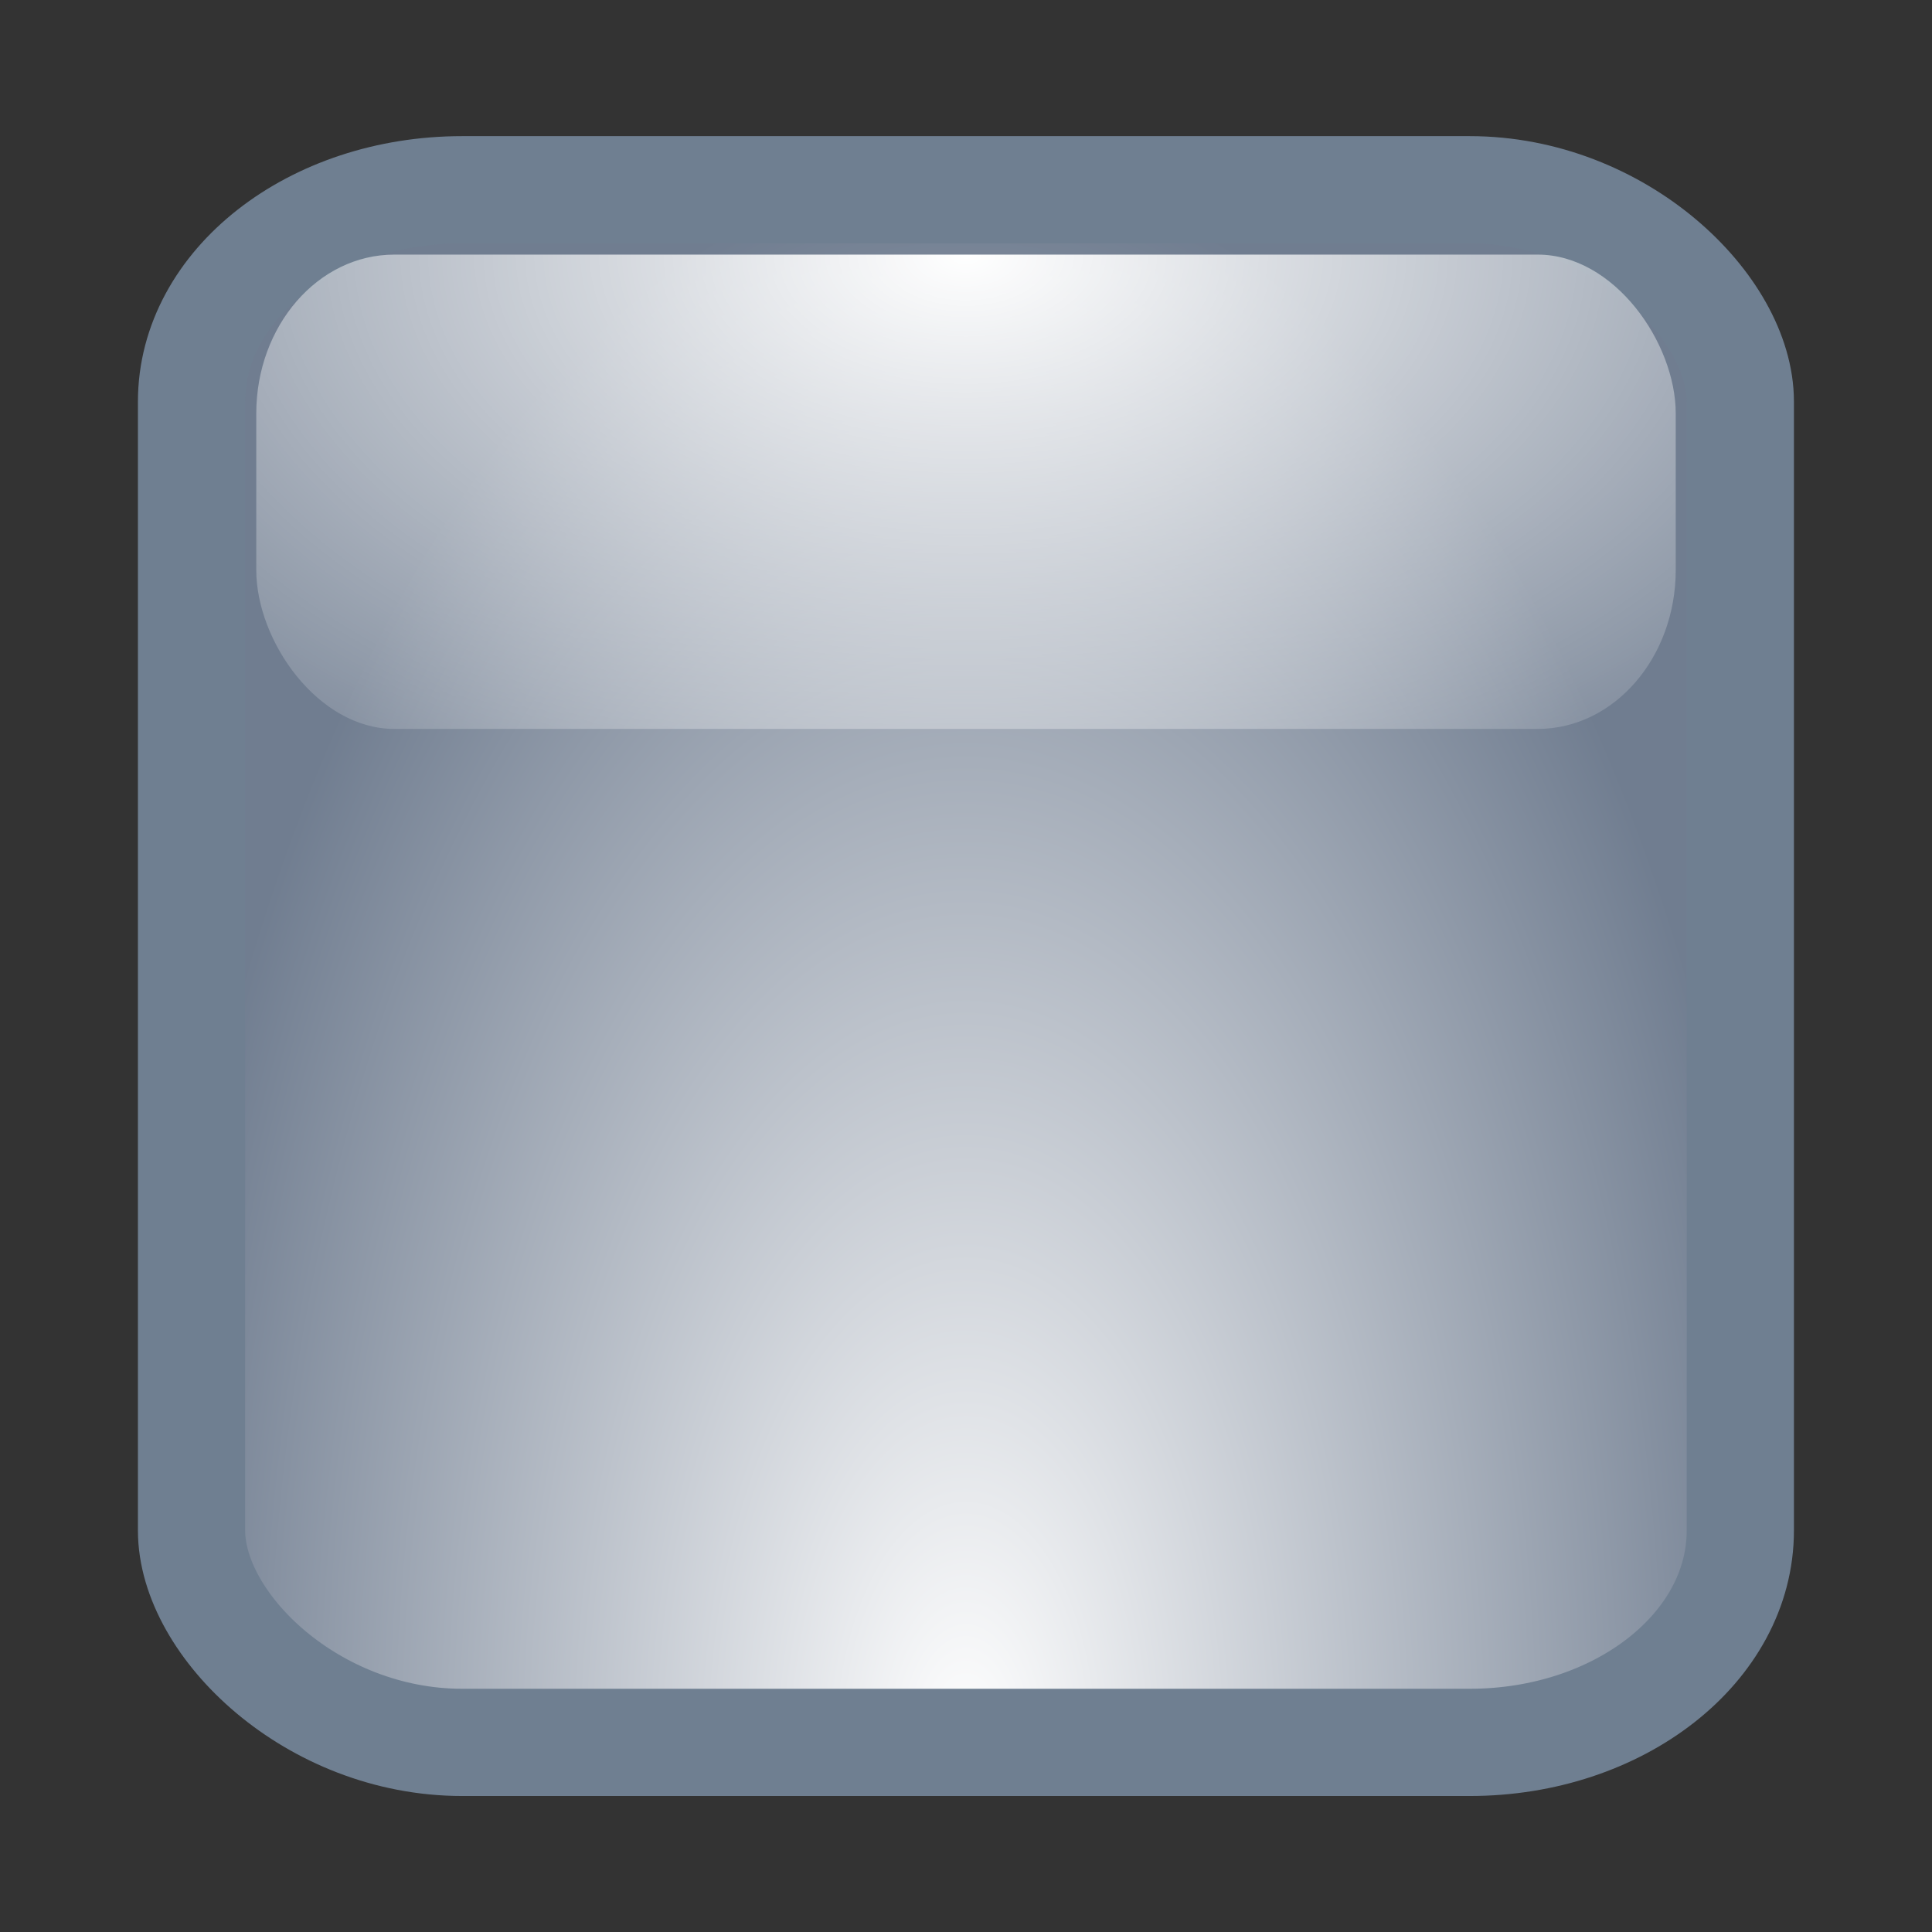 <?xml version="1.0" encoding="UTF-8" standalone="no"?>
<!-- Created with Inkscape (http://www.inkscape.org/) -->
<svg
   xmlns:dc="http://purl.org/dc/elements/1.1/"
   xmlns:cc="http://web.resource.org/cc/"
   xmlns:rdf="http://www.w3.org/1999/02/22-rdf-syntax-ns#"
   xmlns:svg="http://www.w3.org/2000/svg"
   xmlns="http://www.w3.org/2000/svg"
   xmlns:xlink="http://www.w3.org/1999/xlink"
   xmlns:sodipodi="http://sodipodi.sourceforge.net/DTD/sodipodi-0.dtd"
   xmlns:inkscape="http://www.inkscape.org/namespaces/inkscape"
   width="14"
   height="14"
   id="svg1882"
   sodipodi:version="0.32"
   inkscape:version="0.44"
   version="1.0"
   sodipodi:docbase="/home/emrah/.themes/Polycarbonate-One/gtk-2.0"
   sodipodi:docname="check-pre.svg">
  <rect width="100%" height="100%" fill="#333333" stroke="none"/>
  <defs
     id="defs1884">
    <linearGradient
       id="linearGradient7238">
      <stop
         style="stop-color:white;stop-opacity:1;"
         offset="0"
         id="stop7240" />
      <stop
         style="stop-color:white;stop-opacity:0;"
         offset="1"
         id="stop7242" />
    </linearGradient>
    <linearGradient
       id="linearGradient5433">
      <stop
         style="stop-color:white;stop-opacity:1;"
         offset="0"
         id="stop5435" />
      <stop
         style="stop-color:#707d90;stop-opacity:1;"
         offset="1"
         id="stop5437" />
    </linearGradient>
    <radialGradient
       inkscape:collect="always"
       xlink:href="#linearGradient7238"
       id="radialGradient7266"
       gradientUnits="userSpaceOnUse"
       gradientTransform="matrix(-1.479,0,0,-0.892,16.999,-0.984)"
       cx="6.762"
       cy="-3.172"
       fx="6.762"
       fy="-3.172"
       r="5.762" />
    <radialGradient
       inkscape:collect="always"
       xlink:href="#linearGradient5433"
       id="radialGradient7269"
       gradientUnits="userSpaceOnUse"
       gradientTransform="matrix(0.857,0,0,1.645,1,-9.725)"
       cx="7"
       cy="13.63"
       fx="7"
       fy="13.63"
       r="7" />
  </defs>
  <sodipodi:namedview
     id="base"
     pagecolor="#ffffff"
     bordercolor="#666666"
     borderopacity="1.0"
     inkscape:pageopacity="0.0"
     inkscape:pageshadow="2"
     inkscape:zoom="22.197802"
     inkscape:cx="8"
     inkscape:cy="6.1980198"
     inkscape:current-layer="layer1"
     showgrid="true"
     inkscape:grid-bbox="true"
     inkscape:document-units="px"
     inkscape:window-width="908"
     inkscape:window-height="642"
     inkscape:window-x="106"
     inkscape:window-y="81" />
  <g
     id="layer1"
     inkscape:label="Layer 1"
     inkscape:groupmode="layer">
    <rect
       style="fill:url(#radialGradient7269);fill-opacity:1;fill-rule:evenodd;stroke:#6f7f91;stroke-width:0.777;stroke-linecap:round;stroke-linejoin:miter;stroke-miterlimit:4;stroke-dasharray:none;stroke-dashoffset:0;stroke-opacity:1"
       id="rect1890"
       width="11.223"
       height="11.251"
       x="1.388"
       y="1.375"
       rx="1.961"
       ry="1.535" />
    <rect
       style="fill:url(#radialGradient7266);fill-opacity:1;fill-rule:evenodd;stroke:none;stroke-width:1.106;stroke-linecap:round;stroke-linejoin:miter;stroke-miterlimit:4;stroke-dasharray:none;stroke-dashoffset:0;stroke-opacity:1"
       id="rect7236"
       width="10.286"
       height="3.437"
       x="1.857"
       y="1.845"
       rx="1"
       ry="1.152" />
  </g>
</svg>
